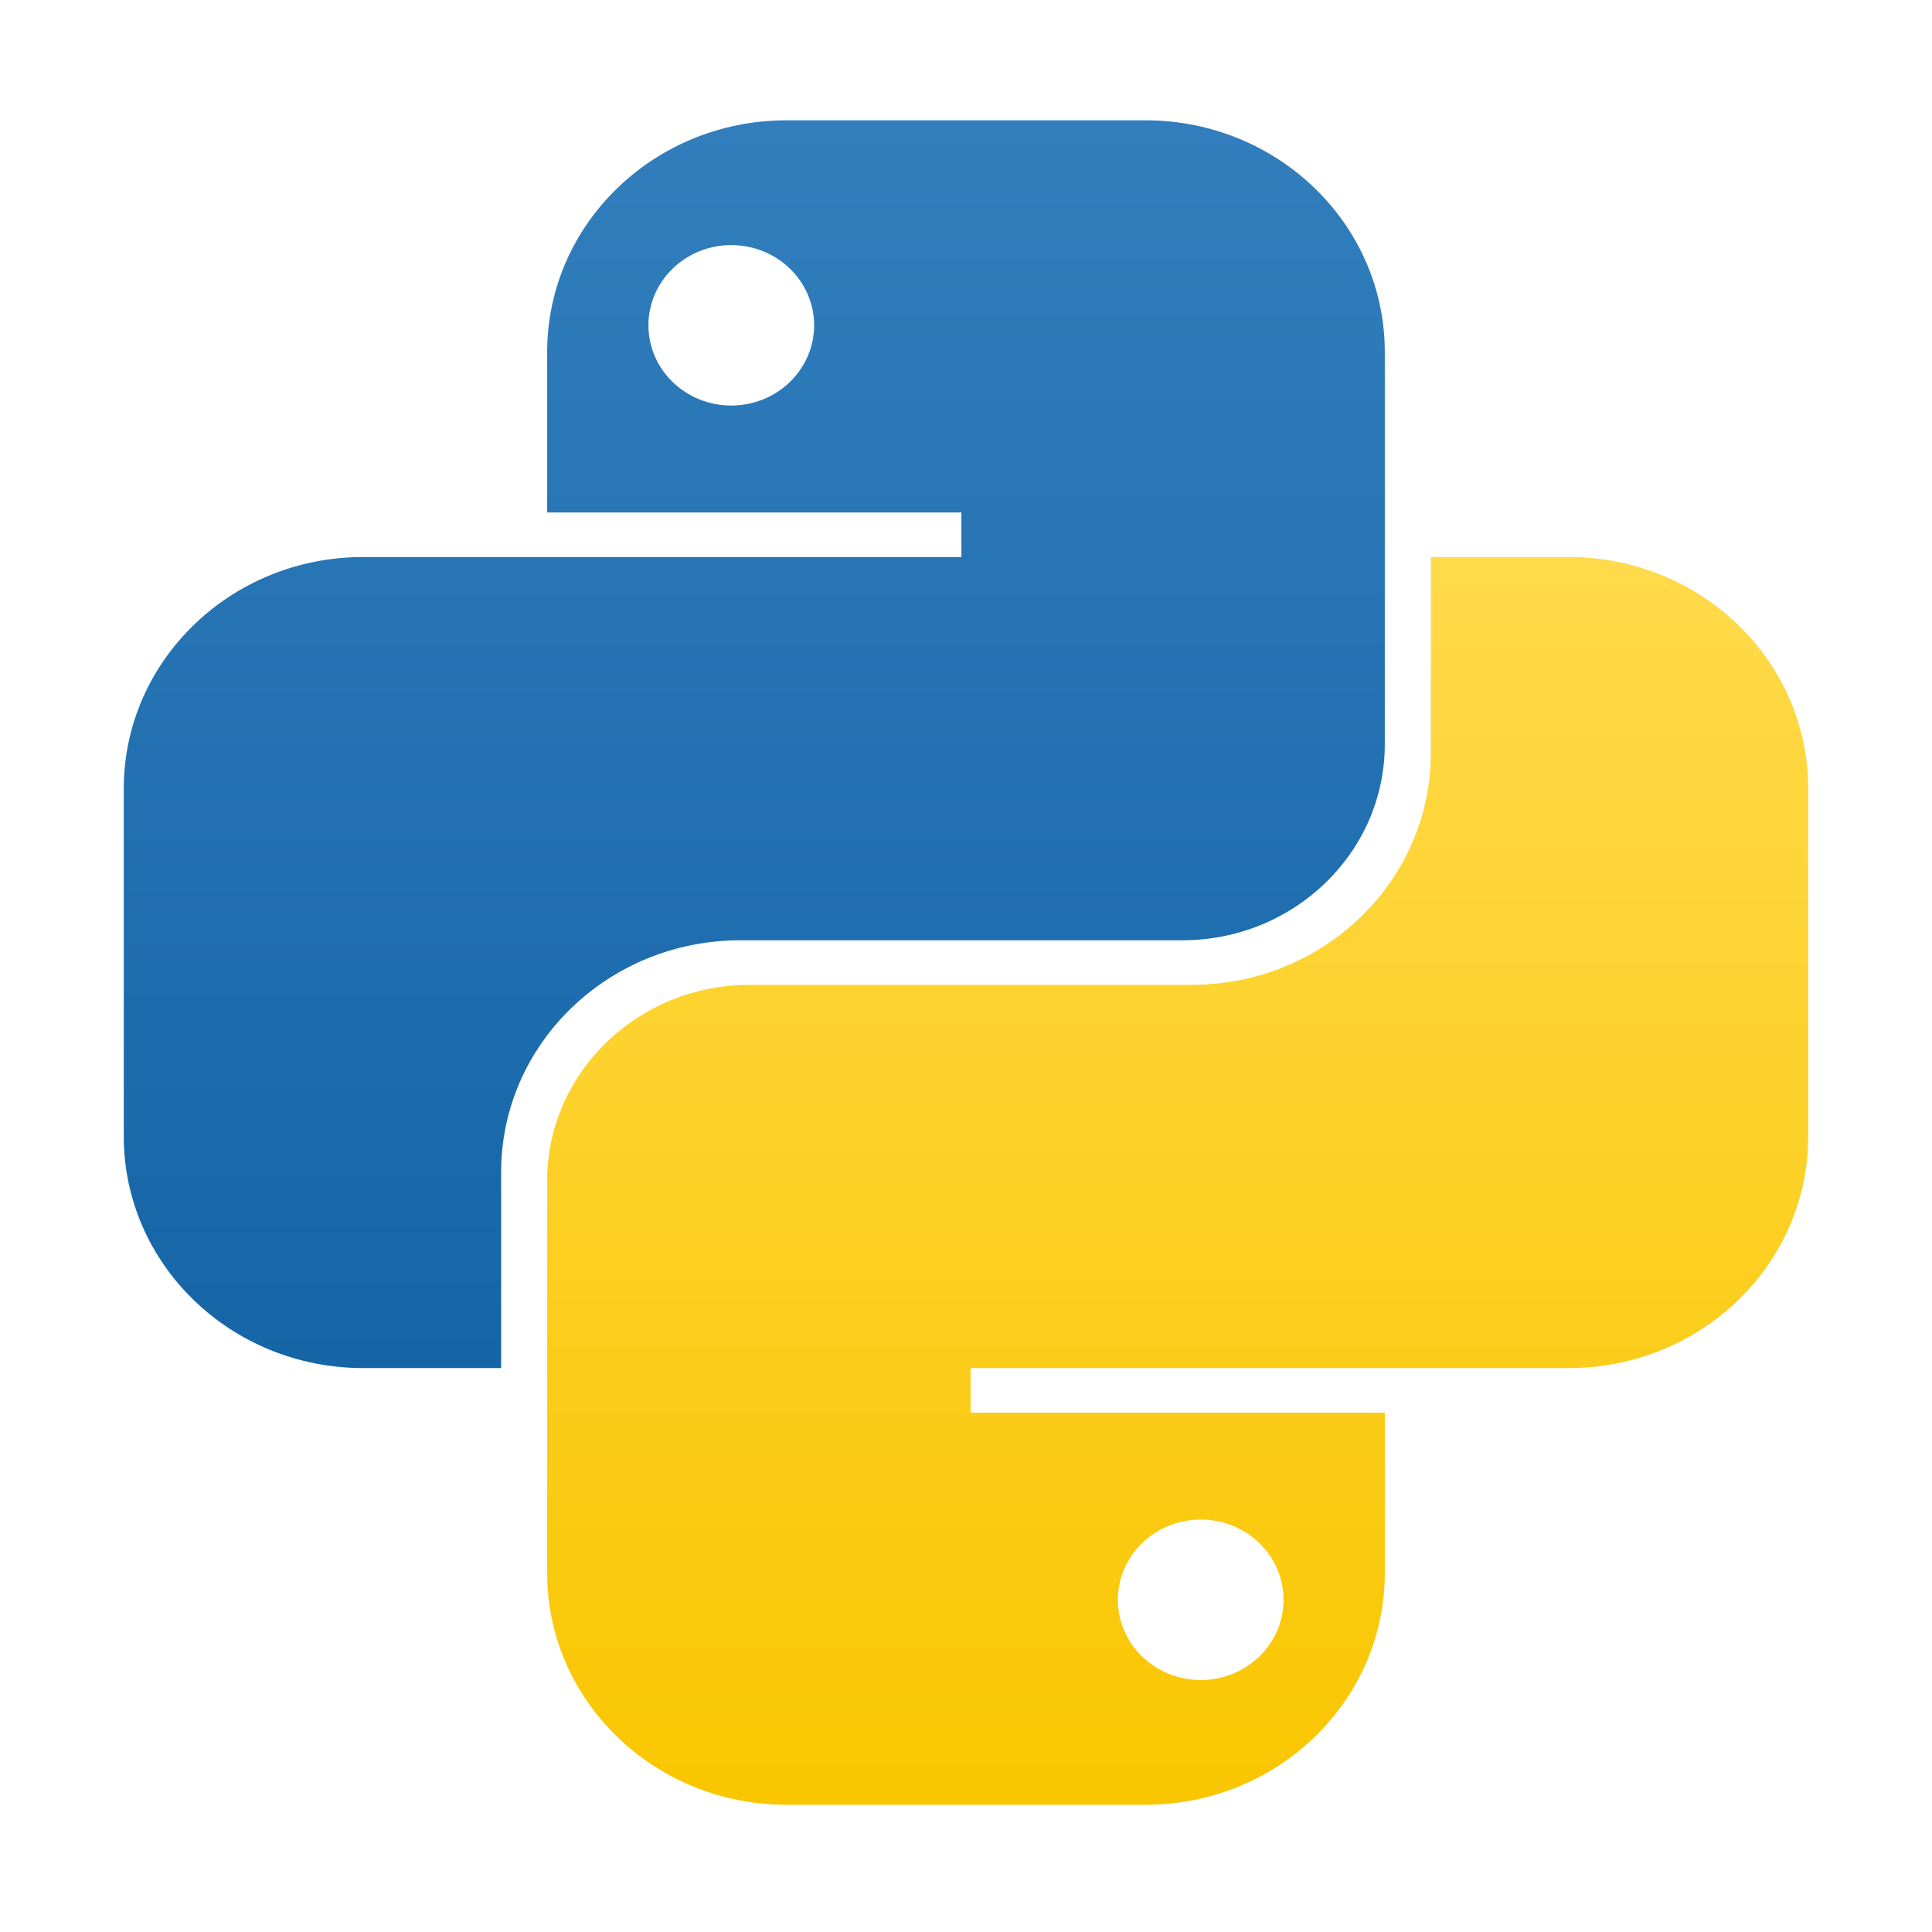 <svg width="120" height="120" viewBox="0 0 120 120" fill="none" xmlns="http://www.w3.org/2000/svg">
<path fill-rule="evenodd" clip-rule="evenodd" d="M48.85 7.473C40.641 7.473 33.986 13.917 33.986 21.866V31.83H59.713V34.598H22.551C14.342 34.598 7.687 41.042 7.687 48.991L7.687 70.58C7.687 78.529 14.342 84.973 22.551 84.973H31.127V72.795C31.127 64.846 37.782 58.402 45.992 58.402H73.434C80.381 58.402 86.012 52.949 86.012 46.223V21.866C86.012 13.917 79.357 7.473 71.147 7.473H48.85ZM45.42 25.188C48.262 25.188 50.566 22.957 50.566 20.205C50.566 17.454 48.262 15.223 45.42 15.223C42.578 15.223 40.275 17.454 40.275 20.205C40.275 22.957 42.578 25.188 45.42 25.188Z" fill="url(#paint0_linear_1155_93340)"/>
<path fill-rule="evenodd" clip-rule="evenodd" d="M71.148 112.098C79.358 112.098 86.013 105.654 86.013 97.705V87.741L60.285 87.741L60.285 84.973L97.447 84.973C105.657 84.973 112.312 78.529 112.312 70.58V48.991C112.312 41.042 105.657 34.598 97.447 34.598L88.871 34.598V46.777C88.871 54.726 82.216 61.17 74.007 61.17L46.564 61.17C39.618 61.17 33.986 66.622 33.986 73.348L33.986 97.705C33.986 105.654 40.642 112.098 48.851 112.098H71.148ZM74.579 94.384C71.737 94.384 69.433 96.615 69.433 99.366C69.433 102.118 71.737 104.348 74.579 104.348C77.42 104.348 79.724 102.118 79.724 99.366C79.724 96.615 77.42 94.384 74.579 94.384Z" fill="url(#paint1_linear_1155_93340)"/>
<defs>
<linearGradient id="paint0_linear_1155_93340" x1="46.849" y1="7.473" x2="46.849" y2="84.973" gradientUnits="userSpaceOnUse">
<stop stop-color="#327EBD"/>
<stop offset="1" stop-color="#1565A7"/>
</linearGradient>
<linearGradient id="paint1_linear_1155_93340" x1="73.149" y1="34.598" x2="73.149" y2="112.098" gradientUnits="userSpaceOnUse">
<stop stop-color="#FFDA4B"/>
<stop offset="1" stop-color="#F9C600"/>
</linearGradient>
</defs>
</svg>
